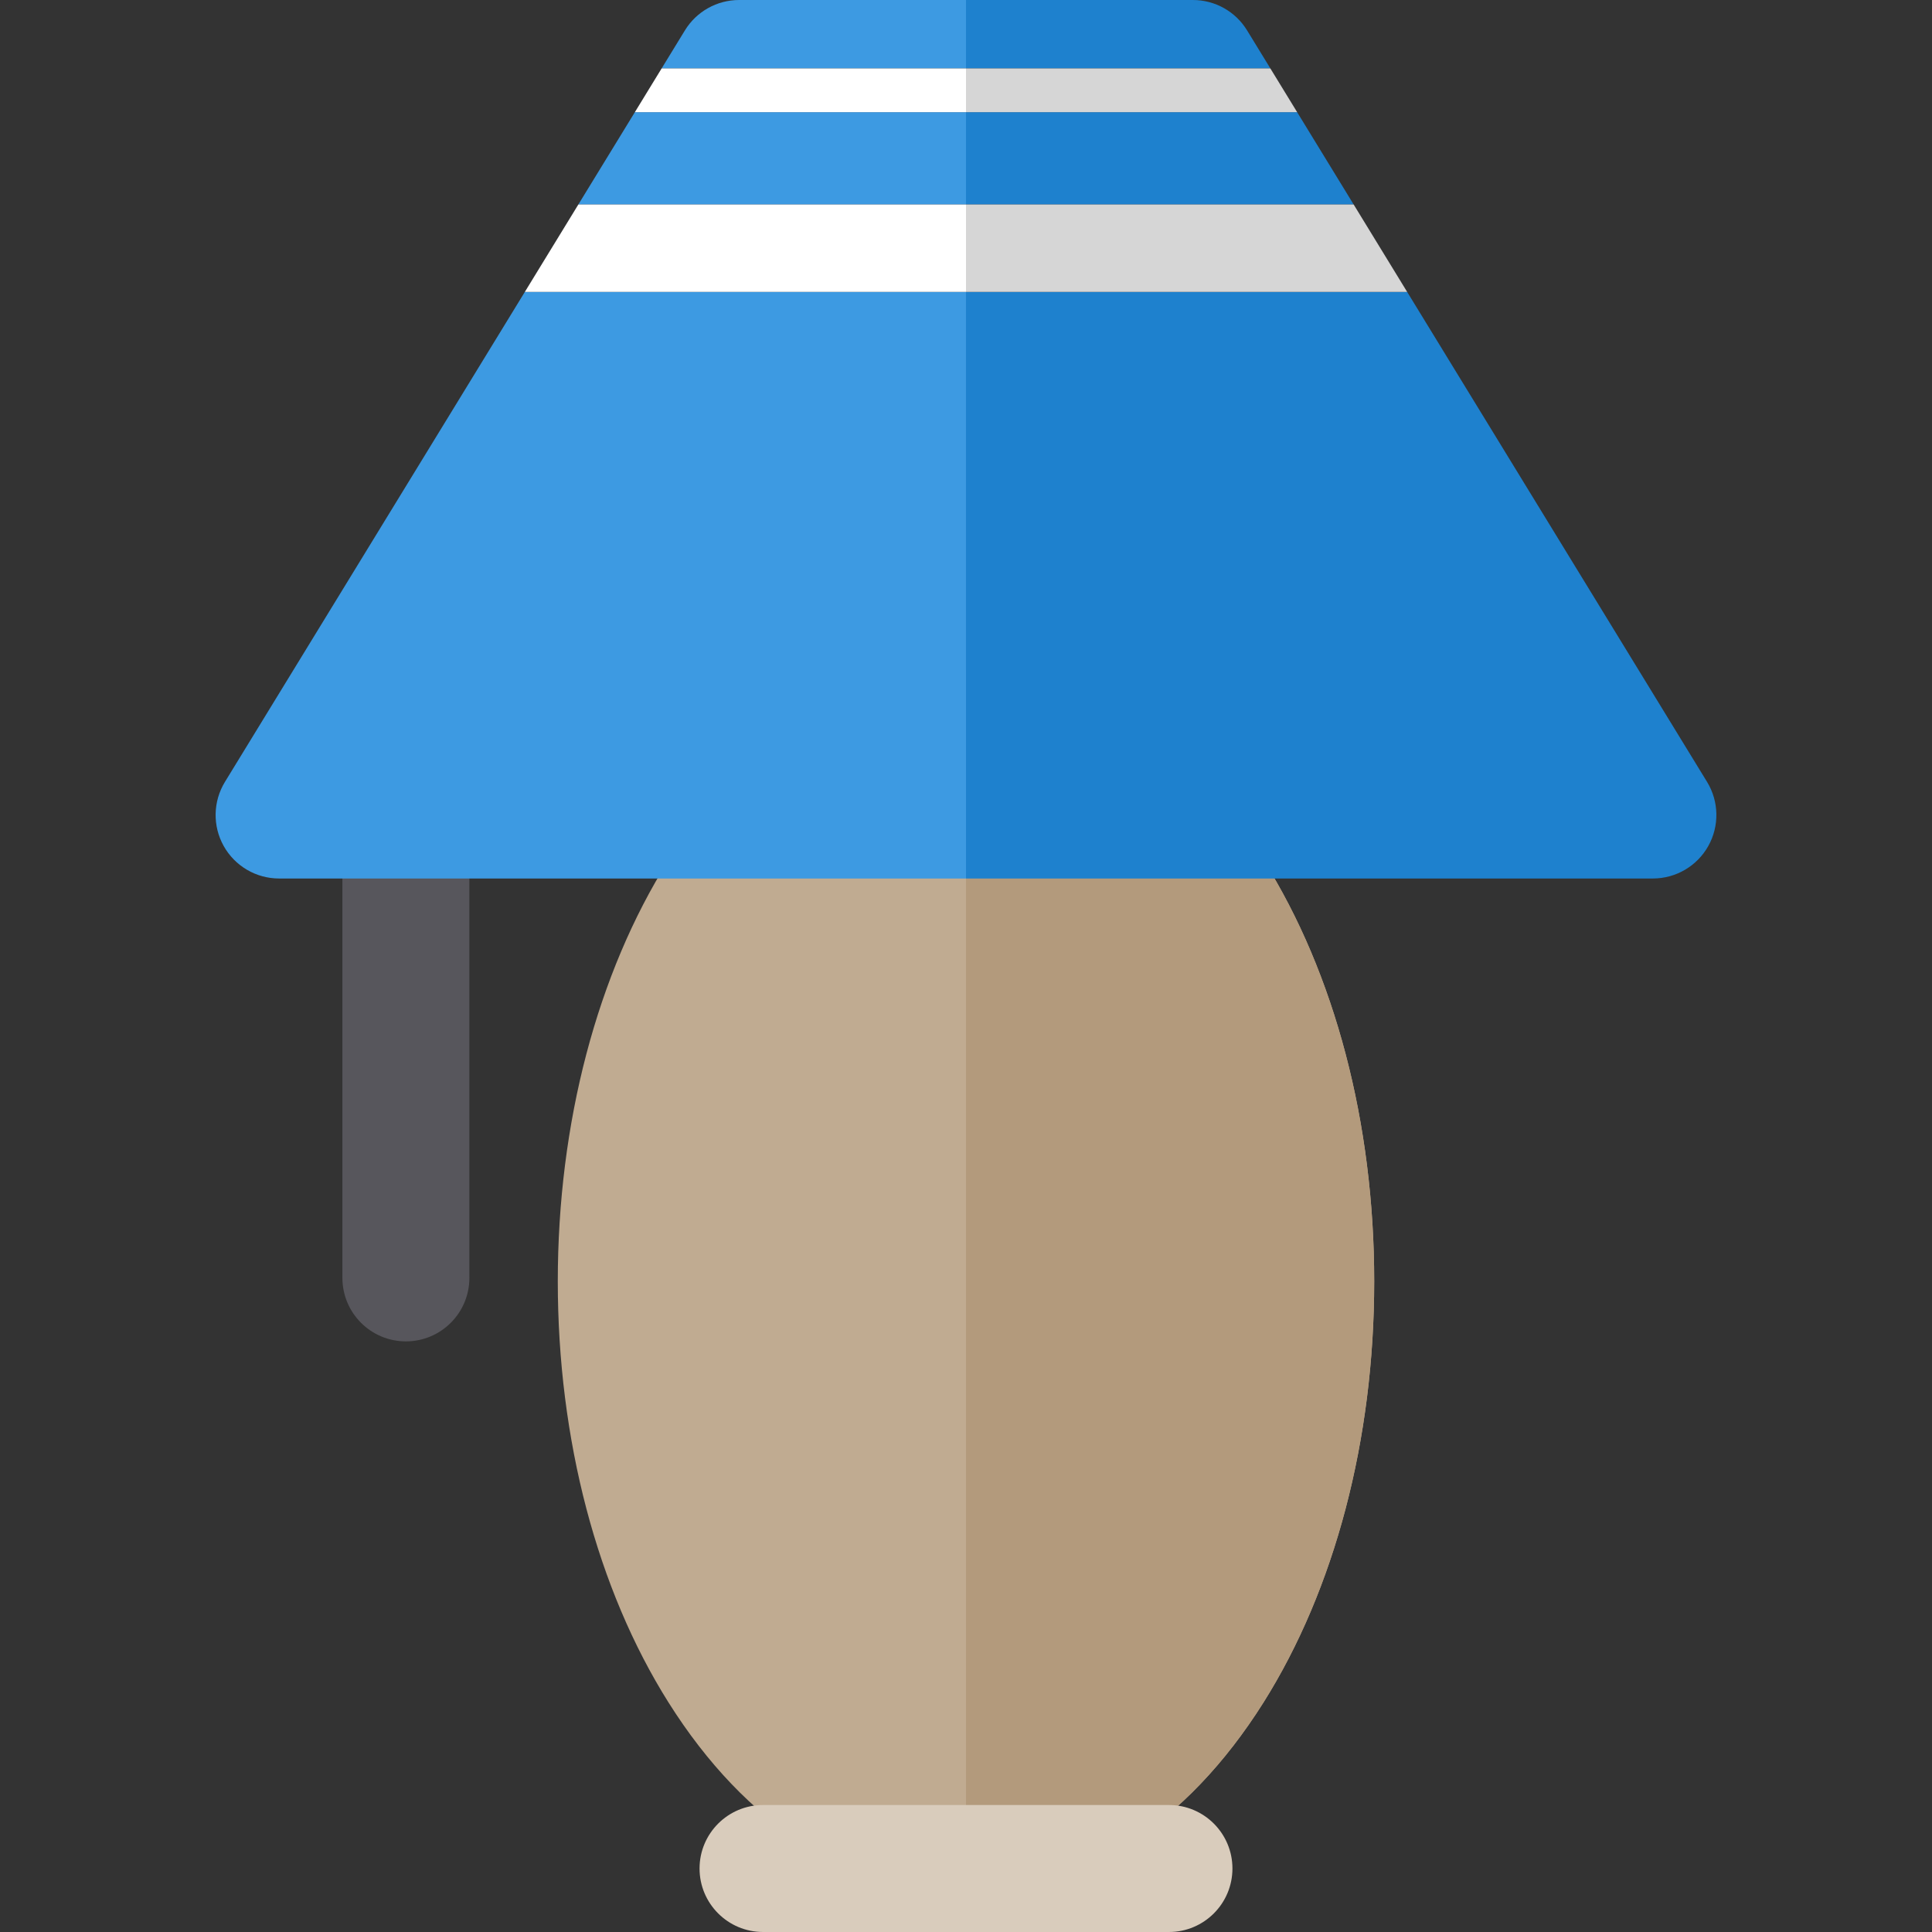 <?xml version="1.0" encoding="iso-8859-1"?>
<!-- Generator: Adobe Illustrator 19.0.0, SVG Export Plug-In . SVG Version: 6.00 Build 0)  -->
<svg version="1.1" id="Layer_1" xmlns="http://www.w3.org/2000/svg" xmlns:xlink="http://www.w3.org/1999/xlink" x="0px" y="0px"
	 viewBox="0 0 512 512" style="enable-background:new 0 0 512 512;" xml:space="preserve">
<rect x="0" y="0" width="512" height="512" fill="#333333" stroke="none"/>
<path style="fill:#C0AB91;" d="M334.837,227.954c-20.446-32.49-48.444-50.382-78.837-50.382c-30.393,0-58.391,17.893-78.837,50.382
	c-18.921,30.068-29.342,69.705-29.342,111.61s10.421,81.542,29.342,111.61c20.446,32.49,48.444,50.382,78.837,50.382
	c30.393,0,58.391-17.893,78.837-50.382c18.921-30.068,29.342-69.705,29.342-111.61S353.758,258.021,334.837,227.954z"/>
<path style="fill:#B39A7C;" d="M334.837,227.954c-20.446-32.49-48.444-50.382-78.837-50.382l0,0v323.985l0,0
	c30.393,0,58.391-17.893,78.837-50.382c18.921-30.068,29.342-69.705,29.342-111.61S353.758,258.021,334.837,227.954z"/>
<path style="fill:#D9CCBC;" d="M309.784,478.348h-107.57c-9.292,0-16.826,7.533-16.826,16.826c0,9.292,7.533,16.826,16.826,16.826
	h107.57c9.292,0,16.826-7.533,16.826-16.826C326.61,485.882,319.077,478.348,309.784,478.348z"/>
<path style="fill:#57565C;" d="M107.566,199.16c-9.292,0-16.826,7.533-16.826,16.826v122.667c0,9.292,7.533,16.826,16.826,16.826
	s16.826-7.533,16.826-16.826V215.985C124.392,206.693,116.858,199.16,107.566,199.16z"/>
<g>
	<path style="fill:#3D9AE2;" d="M256,0h-60.133c-5.858,0-11.293,3.047-14.351,8.042l-6.178,10.093h80.662V0H256z"/>
	<polygon style="fill:#3D9AE2;" points="256,29.723 168.246,29.723 153.272,54.187 256,54.187 	"/>
	<path style="fill:#3D9AE2;" d="M139.086,77.364l-79.47,129.838c-3.178,5.192-3.303,11.697-0.328,17.01
		c2.976,5.311,8.59,8.6,14.678,8.6h182.032V77.364H139.086z"/>
</g>
<g>
	<path style="fill:#1E81CE;" d="M336.662,18.136l-6.178-10.093C327.427,3.047,321.991,0,316.133,0H256v18.136H336.662z"/>
	<path style="fill:#1E81CE;" d="M452.383,207.202l-79.47-129.838H256v155.448h182.032c6.089,0,11.702-3.289,14.678-8.6
		C455.687,218.9,455.561,212.395,452.383,207.202z"/>
	<polygon style="fill:#1E81CE;" points="256,54.187 358.729,54.187 343.755,29.723 256,29.723 	"/>
</g>
<polygon style="fill:#FFFFFF;" points="256,54.187 153.272,54.187 139.086,77.364 256,77.364 "/>
<polygon style="fill:#D6D6D6;" points="256,77.364 372.914,77.364 358.729,54.187 256,54.187 "/>
<polygon style="fill:#FFFFFF;" points="256,18.136 175.338,18.136 168.246,29.723 256,29.723 "/>
<polygon style="fill:#D6D6D6;" points="256,29.723 343.755,29.723 336.662,18.136 256,18.136 "/>
<g>
</g>
<g>
</g>
<g>
</g>
<g>
</g>
<g>
</g>
<g>
</g>
<g>
</g>
<g>
</g>
<g>
</g>
<g>
</g>
<g>
</g>
<g>
</g>
<g>
</g>
<g>
</g>
<g>
</g>
</svg>

